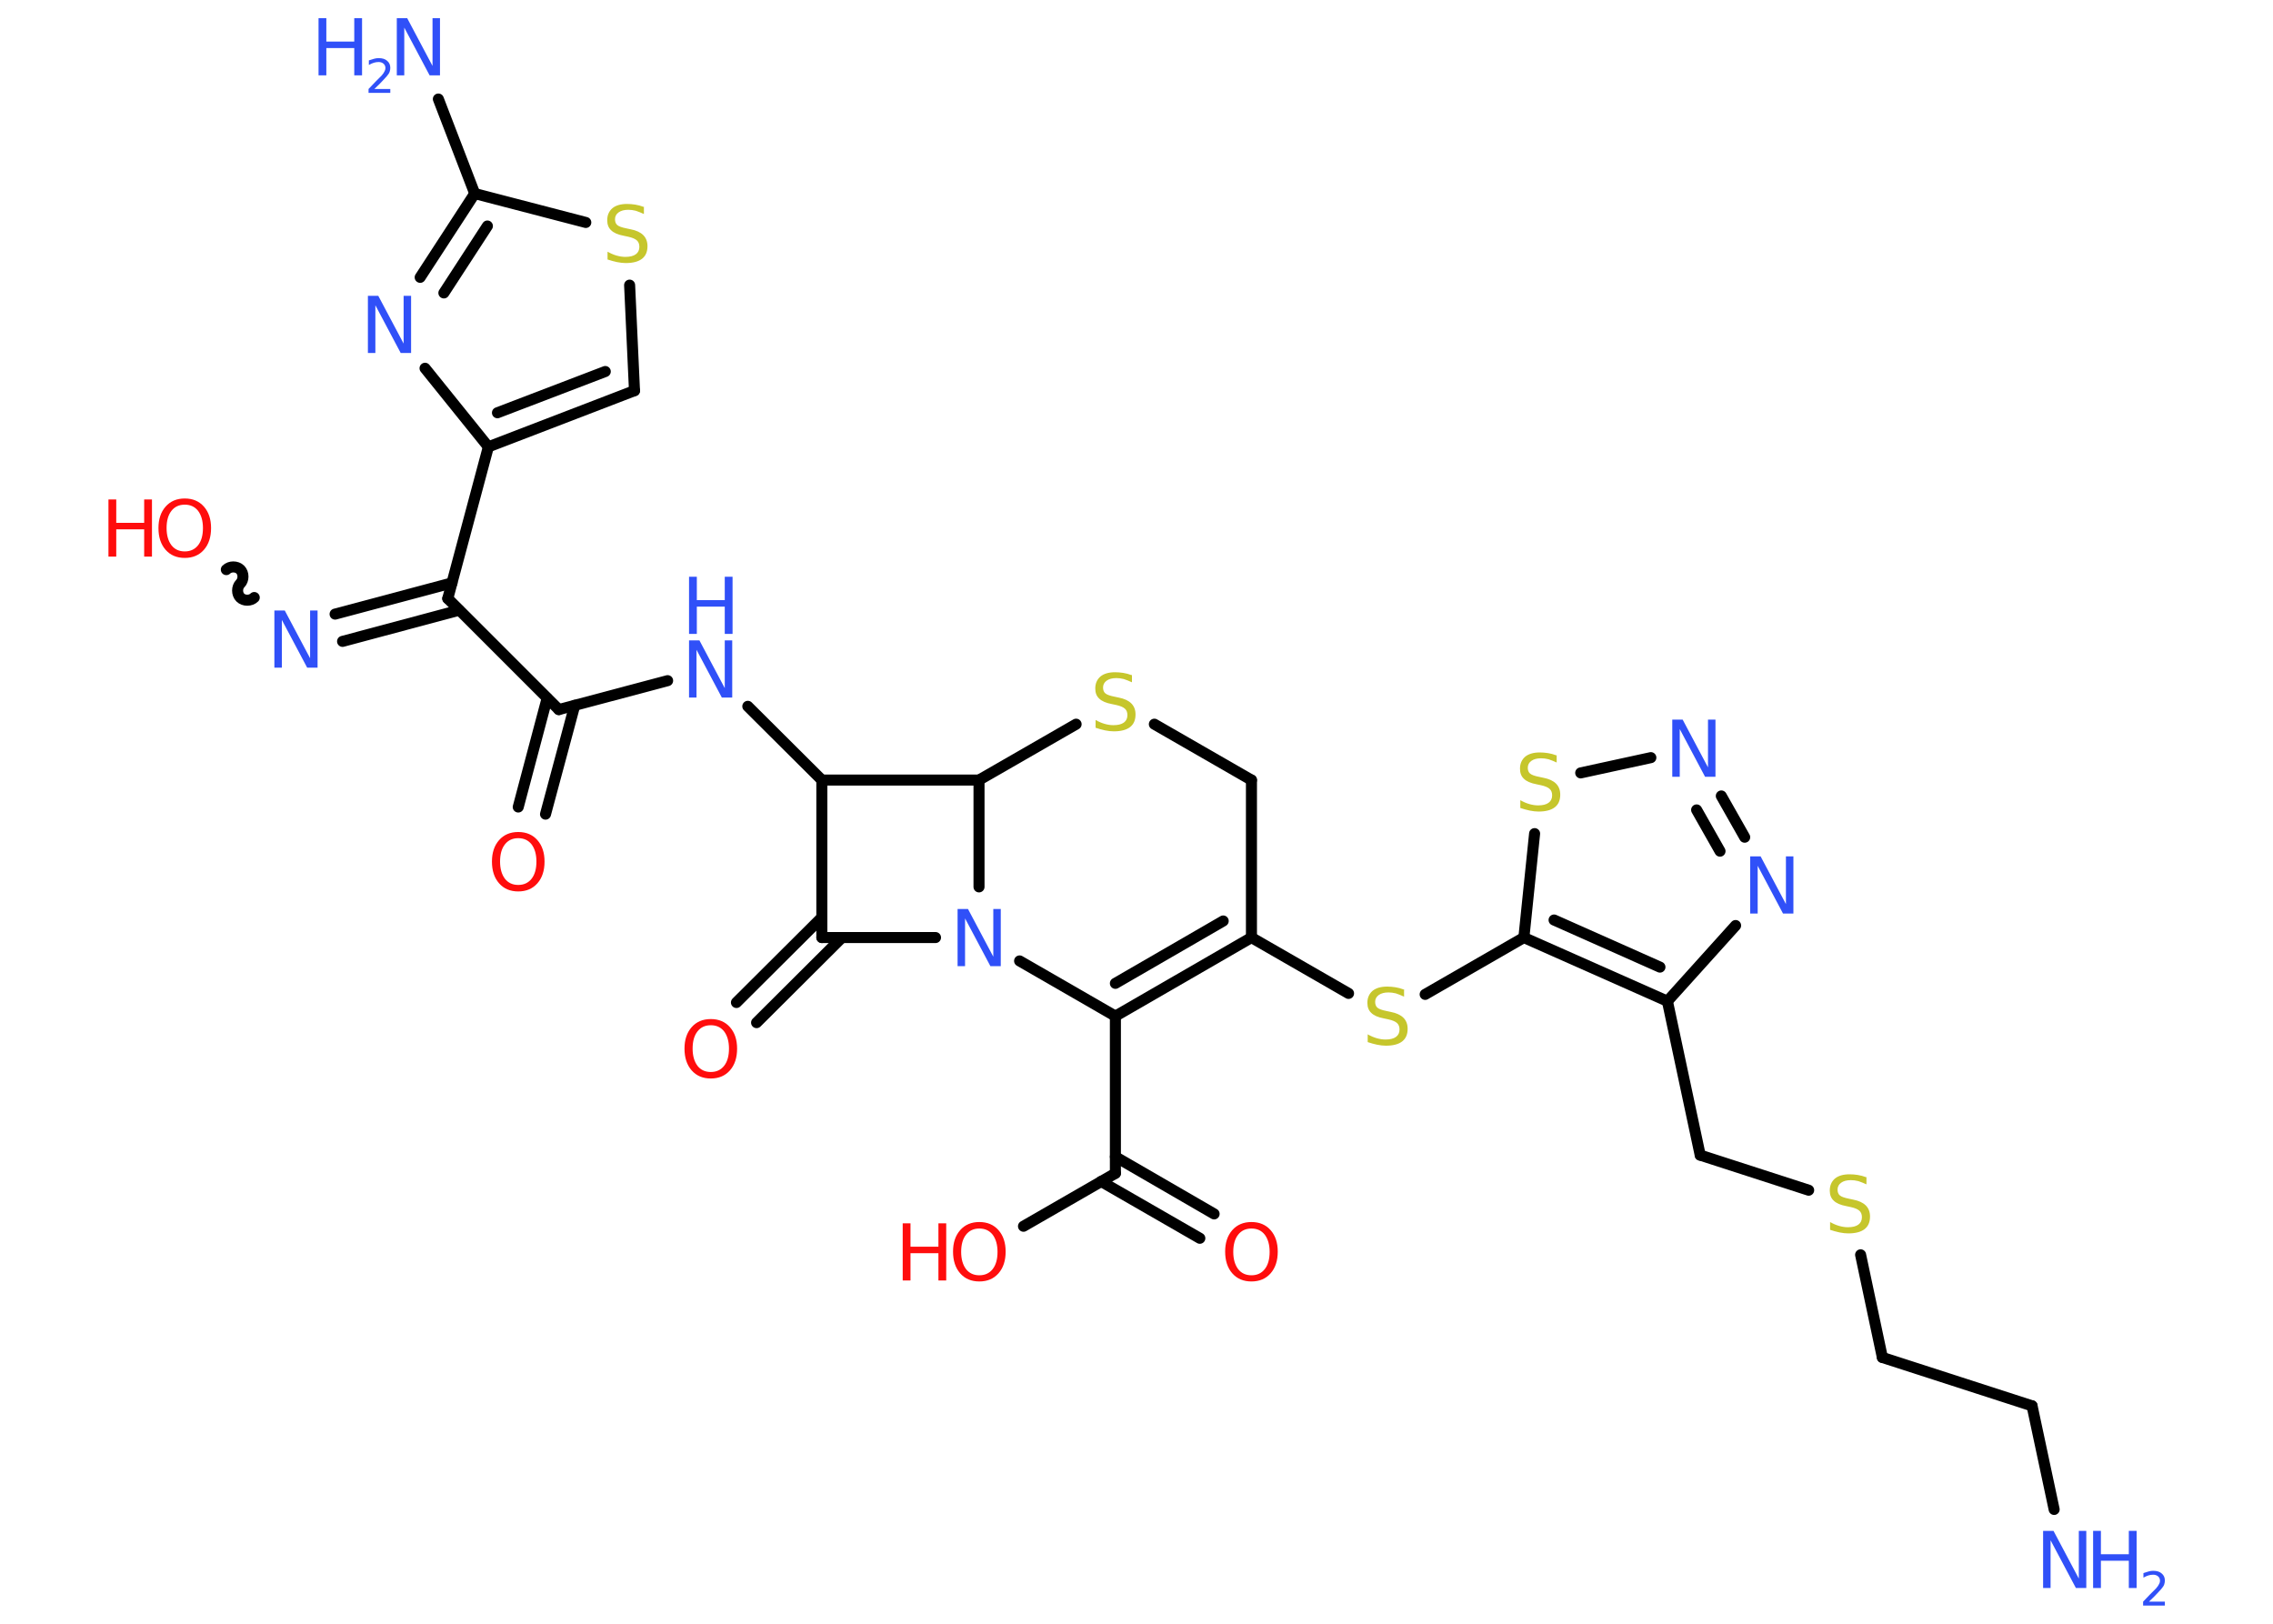 <?xml version='1.0' encoding='UTF-8'?>
<!DOCTYPE svg PUBLIC "-//W3C//DTD SVG 1.1//EN" "http://www.w3.org/Graphics/SVG/1.1/DTD/svg11.dtd">
<svg version='1.2' xmlns='http://www.w3.org/2000/svg' xmlns:xlink='http://www.w3.org/1999/xlink' width='70.0mm' height='50.0mm' viewBox='0 0 70.0 50.0'>
  <desc>Generated by the Chemistry Development Kit (http://github.com/cdk)</desc>
  <g stroke-linecap='round' stroke-linejoin='round' stroke='#000000' stroke-width='.34' fill='#3050F8'>
    <rect x='.0' y='.0' width='70.0' height='50.0' fill='#FFFFFF' stroke='none'/>
    <g id='mol1' class='mol'>
      <line id='mol1bnd1' class='bond' x1='63.26' y1='46.48' x2='62.58' y2='43.29'/>
      <line id='mol1bnd2' class='bond' x1='62.58' y1='43.29' x2='57.97' y2='41.8'/>
      <line id='mol1bnd3' class='bond' x1='57.97' y1='41.8' x2='57.3' y2='38.64'/>
      <line id='mol1bnd4' class='bond' x1='55.7' y1='36.65' x2='52.36' y2='35.57'/>
      <line id='mol1bnd5' class='bond' x1='52.36' y1='35.57' x2='51.35' y2='30.83'/>
      <line id='mol1bnd6' class='bond' x1='51.35' y1='30.83' x2='53.45' y2='28.5'/>
      <g id='mol1bnd7' class='bond'>
        <line x1='53.73' y1='25.78' x2='53.01' y2='24.51'/>
        <line x1='52.97' y1='26.21' x2='52.25' y2='24.94'/>
      </g>
      <line id='mol1bnd8' class='bond' x1='50.84' y1='23.33' x2='48.68' y2='23.8'/>
      <line id='mol1bnd9' class='bond' x1='47.26' y1='25.67' x2='46.93' y2='28.87'/>
      <g id='mol1bnd10' class='bond'>
        <line x1='46.93' y1='28.87' x2='51.35' y2='30.83'/>
        <line x1='47.86' y1='28.33' x2='51.12' y2='29.78'/>
      </g>
      <line id='mol1bnd11' class='bond' x1='46.93' y1='28.87' x2='43.89' y2='30.62'/>
      <line id='mol1bnd12' class='bond' x1='41.53' y1='30.59' x2='38.54' y2='28.87'/>
      <g id='mol1bnd13' class='bond'>
        <line x1='34.35' y1='31.29' x2='38.54' y2='28.87'/>
        <line x1='34.35' y1='30.28' x2='37.67' y2='28.36'/>
      </g>
      <line id='mol1bnd14' class='bond' x1='34.35' y1='31.29' x2='34.35' y2='36.13'/>
      <g id='mol1bnd15' class='bond'>
        <line x1='34.35' y1='35.62' x2='37.39' y2='37.38'/>
        <line x1='33.91' y1='36.38' x2='36.95' y2='38.13'/>
      </g>
      <line id='mol1bnd16' class='bond' x1='34.35' y1='36.13' x2='31.52' y2='37.76'/>
      <line id='mol1bnd17' class='bond' x1='34.35' y1='31.29' x2='31.4' y2='29.59'/>
      <line id='mol1bnd18' class='bond' x1='28.81' y1='28.87' x2='25.31' y2='28.87'/>
      <g id='mol1bnd19' class='bond'>
        <line x1='25.93' y1='28.87' x2='23.3' y2='31.49'/>
        <line x1='25.31' y1='28.25' x2='22.68' y2='30.87'/>
      </g>
      <line id='mol1bnd20' class='bond' x1='25.31' y1='28.87' x2='25.31' y2='24.02'/>
      <line id='mol1bnd21' class='bond' x1='25.31' y1='24.02' x2='23.03' y2='21.75'/>
      <line id='mol1bnd22' class='bond' x1='20.56' y1='20.96' x2='17.21' y2='21.85'/>
      <g id='mol1bnd23' class='bond'>
        <line x1='17.7' y1='21.72' x2='16.8' y2='25.07'/>
        <line x1='16.85' y1='21.5' x2='15.96' y2='24.85'/>
      </g>
      <line id='mol1bnd24' class='bond' x1='17.21' y1='21.85' x2='13.79' y2='18.43'/>
      <g id='mol1bnd25' class='bond'>
        <line x1='14.14' y1='18.79' x2='10.55' y2='19.75'/>
        <line x1='13.92' y1='17.95' x2='10.32' y2='18.91'/>
      </g>
      <path id='mol1bnd26' class='bond' d='M6.97 17.54c.11 -.11 .32 -.11 .43 .0c.11 .11 .11 .32 .0 .43c-.11 .11 -.11 .32 -.0 .43c.11 .11 .32 .11 .43 .0' fill='none' stroke='#000000' stroke-width='.34'/>
      <line id='mol1bnd27' class='bond' x1='13.79' y1='18.43' x2='15.04' y2='13.76'/>
      <g id='mol1bnd28' class='bond'>
        <line x1='15.04' y1='13.76' x2='19.54' y2='12.03'/>
        <line x1='15.32' y1='12.71' x2='18.64' y2='11.44'/>
      </g>
      <line id='mol1bnd29' class='bond' x1='19.54' y1='12.03' x2='19.39' y2='8.78'/>
      <line id='mol1bnd30' class='bond' x1='18.04' y1='6.85' x2='14.62' y2='5.96'/>
      <line id='mol1bnd31' class='bond' x1='14.62' y1='5.96' x2='13.5' y2='3.05'/>
      <g id='mol1bnd32' class='bond'>
        <line x1='14.62' y1='5.96' x2='12.94' y2='8.54'/>
        <line x1='15.01' y1='6.96' x2='13.67' y2='9.02'/>
      </g>
      <line id='mol1bnd33' class='bond' x1='15.04' y1='13.76' x2='13.09' y2='11.34'/>
      <line id='mol1bnd34' class='bond' x1='25.31' y1='24.02' x2='30.15' y2='24.02'/>
      <line id='mol1bnd35' class='bond' x1='30.15' y1='27.31' x2='30.15' y2='24.02'/>
      <line id='mol1bnd36' class='bond' x1='30.15' y1='24.02' x2='33.14' y2='22.3'/>
      <line id='mol1bnd37' class='bond' x1='35.55' y1='22.3' x2='38.54' y2='24.02'/>
      <line id='mol1bnd38' class='bond' x1='38.54' y1='28.87' x2='38.54' y2='24.02'/>
      <g id='mol1atm1' class='atom'>
        <path d='M62.92 47.14h.32l.78 1.47v-1.47h.23v1.76h-.32l-.78 -1.47v1.47h-.23v-1.76z' stroke='none'/>
        <path d='M64.46 47.14h.24v.72h.86v-.72h.24v1.76h-.24v-.84h-.86v.84h-.24v-1.76z' stroke='none'/>
        <path d='M66.17 49.32h.5v.12h-.67v-.12q.08 -.08 .22 -.23q.14 -.14 .18 -.18q.07 -.08 .09 -.13q.03 -.05 .03 -.1q.0 -.09 -.06 -.14q-.06 -.05 -.15 -.05q-.07 .0 -.14 .02q-.07 .02 -.16 .07v-.14q.09 -.03 .16 -.05q.07 -.02 .14 -.02q.17 .0 .26 .08q.1 .08 .1 .22q.0 .06 -.02 .12q-.02 .06 -.09 .14q-.02 .02 -.11 .12q-.09 .1 -.27 .27z' stroke='none'/>
      </g>
      <path id='mol1atm4' class='atom' d='M57.48 36.24v.23q-.13 -.06 -.25 -.1q-.12 -.03 -.23 -.03q-.19 .0 -.3 .08q-.11 .08 -.11 .21q.0 .12 .07 .18q.07 .06 .27 .1l.14 .03q.26 .05 .39 .18q.13 .13 .13 .34q.0 .26 -.17 .39q-.17 .13 -.5 .13q-.12 .0 -.27 -.03q-.14 -.03 -.29 -.08v-.24q.14 .08 .28 .12q.14 .04 .27 .04q.21 .0 .32 -.08q.11 -.08 .11 -.23q.0 -.13 -.08 -.2q-.08 -.07 -.26 -.11l-.14 -.03q-.27 -.05 -.39 -.17q-.12 -.11 -.12 -.31q.0 -.23 .16 -.37q.16 -.13 .45 -.13q.12 .0 .25 .02q.13 .02 .26 .07z' stroke='none' fill='#C6C62C'/>
      <path id='mol1atm7' class='atom' d='M53.9 26.37h.32l.78 1.47v-1.47h.23v1.76h-.32l-.78 -1.47v1.47h-.23v-1.76z' stroke='none'/>
      <path id='mol1atm8' class='atom' d='M51.5 22.16h.32l.78 1.47v-1.47h.23v1.76h-.32l-.78 -1.47v1.47h-.23v-1.76z' stroke='none'/>
      <path id='mol1atm9' class='atom' d='M47.94 23.25v.23q-.13 -.06 -.25 -.1q-.12 -.03 -.23 -.03q-.19 .0 -.3 .08q-.11 .08 -.11 .21q.0 .12 .07 .18q.07 .06 .27 .1l.14 .03q.26 .05 .39 .18q.13 .13 .13 .34q.0 .26 -.17 .39q-.17 .13 -.5 .13q-.12 .0 -.27 -.03q-.14 -.03 -.29 -.08v-.24q.14 .08 .28 .12q.14 .04 .27 .04q.21 .0 .32 -.08q.11 -.08 .11 -.23q.0 -.13 -.08 -.2q-.08 -.07 -.26 -.11l-.14 -.03q-.27 -.05 -.39 -.17q-.12 -.11 -.12 -.31q.0 -.23 .16 -.37q.16 -.13 .45 -.13q.12 .0 .25 .02q.13 .02 .26 .07z' stroke='none' fill='#C6C62C'/>
      <path id='mol1atm11' class='atom' d='M43.24 30.46v.23q-.13 -.06 -.25 -.1q-.12 -.03 -.23 -.03q-.19 .0 -.3 .08q-.11 .08 -.11 .21q.0 .12 .07 .18q.07 .06 .27 .1l.14 .03q.26 .05 .39 .18q.13 .13 .13 .34q.0 .26 -.17 .39q-.17 .13 -.5 .13q-.12 .0 -.27 -.03q-.14 -.03 -.29 -.08v-.24q.14 .08 .28 .12q.14 .04 .27 .04q.21 .0 .32 -.08q.11 -.08 .11 -.23q.0 -.13 -.08 -.2q-.08 -.07 -.26 -.11l-.14 -.03q-.27 -.05 -.39 -.17q-.12 -.11 -.12 -.31q.0 -.23 .16 -.37q.16 -.13 .45 -.13q.12 .0 .25 .02q.13 .02 .26 .07z' stroke='none' fill='#C6C62C'/>
      <path id='mol1atm15' class='atom' d='M38.54 37.83q-.26 .0 -.41 .19q-.15 .19 -.15 .53q.0 .33 .15 .53q.15 .19 .41 .19q.26 .0 .41 -.19q.15 -.19 .15 -.53q.0 -.33 -.15 -.53q-.15 -.19 -.41 -.19zM38.54 37.63q.37 .0 .59 .25q.22 .25 .22 .66q.0 .42 -.22 .67q-.22 .25 -.59 .25q-.37 .0 -.59 -.25q-.22 -.25 -.22 -.67q.0 -.41 .22 -.66q.22 -.25 .59 -.25z' stroke='none' fill='#FF0D0D'/>
      <g id='mol1atm16' class='atom'>
        <path d='M30.16 37.83q-.26 .0 -.41 .19q-.15 .19 -.15 .53q.0 .33 .15 .53q.15 .19 .41 .19q.26 .0 .41 -.19q.15 -.19 .15 -.53q.0 -.33 -.15 -.53q-.15 -.19 -.41 -.19zM30.16 37.63q.37 .0 .59 .25q.22 .25 .22 .66q.0 .42 -.22 .67q-.22 .25 -.59 .25q-.37 .0 -.59 -.25q-.22 -.25 -.22 -.67q.0 -.41 .22 -.66q.22 -.25 .59 -.25z' stroke='none' fill='#FF0D0D'/>
        <path d='M27.8 37.67h.24v.72h.86v-.72h.24v1.76h-.24v-.84h-.86v.84h-.24v-1.76z' stroke='none' fill='#FF0D0D'/>
      </g>
      <path id='mol1atm17' class='atom' d='M29.49 27.99h.32l.78 1.47v-1.47h.23v1.76h-.32l-.78 -1.47v1.47h-.23v-1.76z' stroke='none'/>
      <path id='mol1atm19' class='atom' d='M21.89 31.57q-.26 .0 -.41 .19q-.15 .19 -.15 .53q.0 .33 .15 .53q.15 .19 .41 .19q.26 .0 .41 -.19q.15 -.19 .15 -.53q.0 -.33 -.15 -.53q-.15 -.19 -.41 -.19zM21.89 31.38q.37 .0 .59 .25q.22 .25 .22 .66q.0 .42 -.22 .67q-.22 .25 -.59 .25q-.37 .0 -.59 -.25q-.22 -.25 -.22 -.67q.0 -.41 .22 -.66q.22 -.25 .59 -.25z' stroke='none' fill='#FF0D0D'/>
      <g id='mol1atm21' class='atom'>
        <path d='M21.22 19.72h.32l.78 1.47v-1.47h.23v1.76h-.32l-.78 -1.47v1.47h-.23v-1.76z' stroke='none'/>
        <path d='M21.22 17.76h.24v.72h.86v-.72h.24v1.76h-.24v-.84h-.86v.84h-.24v-1.76z' stroke='none'/>
      </g>
      <path id='mol1atm23' class='atom' d='M15.96 25.81q-.26 .0 -.41 .19q-.15 .19 -.15 .53q.0 .33 .15 .53q.15 .19 .41 .19q.26 .0 .41 -.19q.15 -.19 .15 -.53q.0 -.33 -.15 -.53q-.15 -.19 -.41 -.19zM15.96 25.62q.37 .0 .59 .25q.22 .25 .22 .66q.0 .42 -.22 .67q-.22 .25 -.59 .25q-.37 .0 -.59 -.25q-.22 -.25 -.22 -.67q.0 -.41 .22 -.66q.22 -.25 .59 -.25z' stroke='none' fill='#FF0D0D'/>
      <path id='mol1atm25' class='atom' d='M8.45 18.8h.32l.78 1.47v-1.47h.23v1.76h-.32l-.78 -1.47v1.47h-.23v-1.76z' stroke='none'/>
      <g id='mol1atm26' class='atom'>
        <path d='M5.69 15.54q-.26 .0 -.41 .19q-.15 .19 -.15 .53q.0 .33 .15 .53q.15 .19 .41 .19q.26 .0 .41 -.19q.15 -.19 .15 -.53q.0 -.33 -.15 -.53q-.15 -.19 -.41 -.19zM5.69 15.35q.37 .0 .59 .25q.22 .25 .22 .66q.0 .42 -.22 .67q-.22 .25 -.59 .25q-.37 .0 -.59 -.25q-.22 -.25 -.22 -.67q.0 -.41 .22 -.66q.22 -.25 .59 -.25z' stroke='none' fill='#FF0D0D'/>
        <path d='M3.34 15.38h.24v.72h.86v-.72h.24v1.76h-.24v-.84h-.86v.84h-.24v-1.76z' stroke='none' fill='#FF0D0D'/>
      </g>
      <path id='mol1atm29' class='atom' d='M19.83 6.36v.23q-.13 -.06 -.25 -.1q-.12 -.03 -.23 -.03q-.19 .0 -.3 .08q-.11 .08 -.11 .21q.0 .12 .07 .18q.07 .06 .27 .1l.14 .03q.26 .05 .39 .18q.13 .13 .13 .34q.0 .26 -.17 .39q-.17 .13 -.5 .13q-.12 .0 -.27 -.03q-.14 -.03 -.29 -.08v-.24q.14 .08 .28 .12q.14 .04 .27 .04q.21 .0 .32 -.08q.11 -.08 .11 -.23q.0 -.13 -.08 -.2q-.08 -.07 -.26 -.11l-.14 -.03q-.27 -.05 -.39 -.17q-.12 -.11 -.12 -.31q.0 -.23 .16 -.37q.16 -.13 .45 -.13q.12 .0 .25 .02q.13 .02 .26 .07z' stroke='none' fill='#C6C62C'/>
      <g id='mol1atm31' class='atom'>
        <path d='M12.22 .56h.32l.78 1.47v-1.47h.23v1.76h-.32l-.78 -1.47v1.47h-.23v-1.76z' stroke='none'/>
        <path d='M9.81 .56h.24v.72h.86v-.72h.24v1.76h-.24v-.84h-.86v.84h-.24v-1.76z' stroke='none'/>
        <path d='M11.52 2.74h.5v.12h-.67v-.12q.08 -.08 .22 -.23q.14 -.14 .18 -.18q.07 -.08 .09 -.13q.03 -.05 .03 -.1q.0 -.09 -.06 -.14q-.06 -.05 -.15 -.05q-.07 .0 -.14 .02q-.07 .02 -.16 .07v-.14q.09 -.03 .16 -.05q.07 -.02 .14 -.02q.17 .0 .26 .08q.1 .08 .1 .22q.0 .06 -.02 .12q-.02 .06 -.09 .14q-.02 .02 -.11 .12q-.09 .1 -.27 .27z' stroke='none'/>
      </g>
      <path id='mol1atm32' class='atom' d='M11.33 9.11h.32l.78 1.47v-1.47h.23v1.76h-.32l-.78 -1.47v1.47h-.23v-1.76z' stroke='none'/>
      <path id='mol1atm34' class='atom' d='M34.86 20.78v.23q-.13 -.06 -.25 -.1q-.12 -.03 -.23 -.03q-.19 .0 -.3 .08q-.11 .08 -.11 .21q.0 .12 .07 .18q.07 .06 .27 .1l.14 .03q.26 .05 .39 .18q.13 .13 .13 .34q.0 .26 -.17 .39q-.17 .13 -.5 .13q-.12 .0 -.27 -.03q-.14 -.03 -.29 -.08v-.24q.14 .08 .28 .12q.14 .04 .27 .04q.21 .0 .32 -.08q.11 -.08 .11 -.23q.0 -.13 -.08 -.2q-.08 -.07 -.26 -.11l-.14 -.03q-.27 -.05 -.39 -.17q-.12 -.11 -.12 -.31q.0 -.23 .16 -.37q.16 -.13 .45 -.13q.12 .0 .25 .02q.13 .02 .26 .07z' stroke='none' fill='#C6C62C'/>
    </g>
  </g>
</svg>
